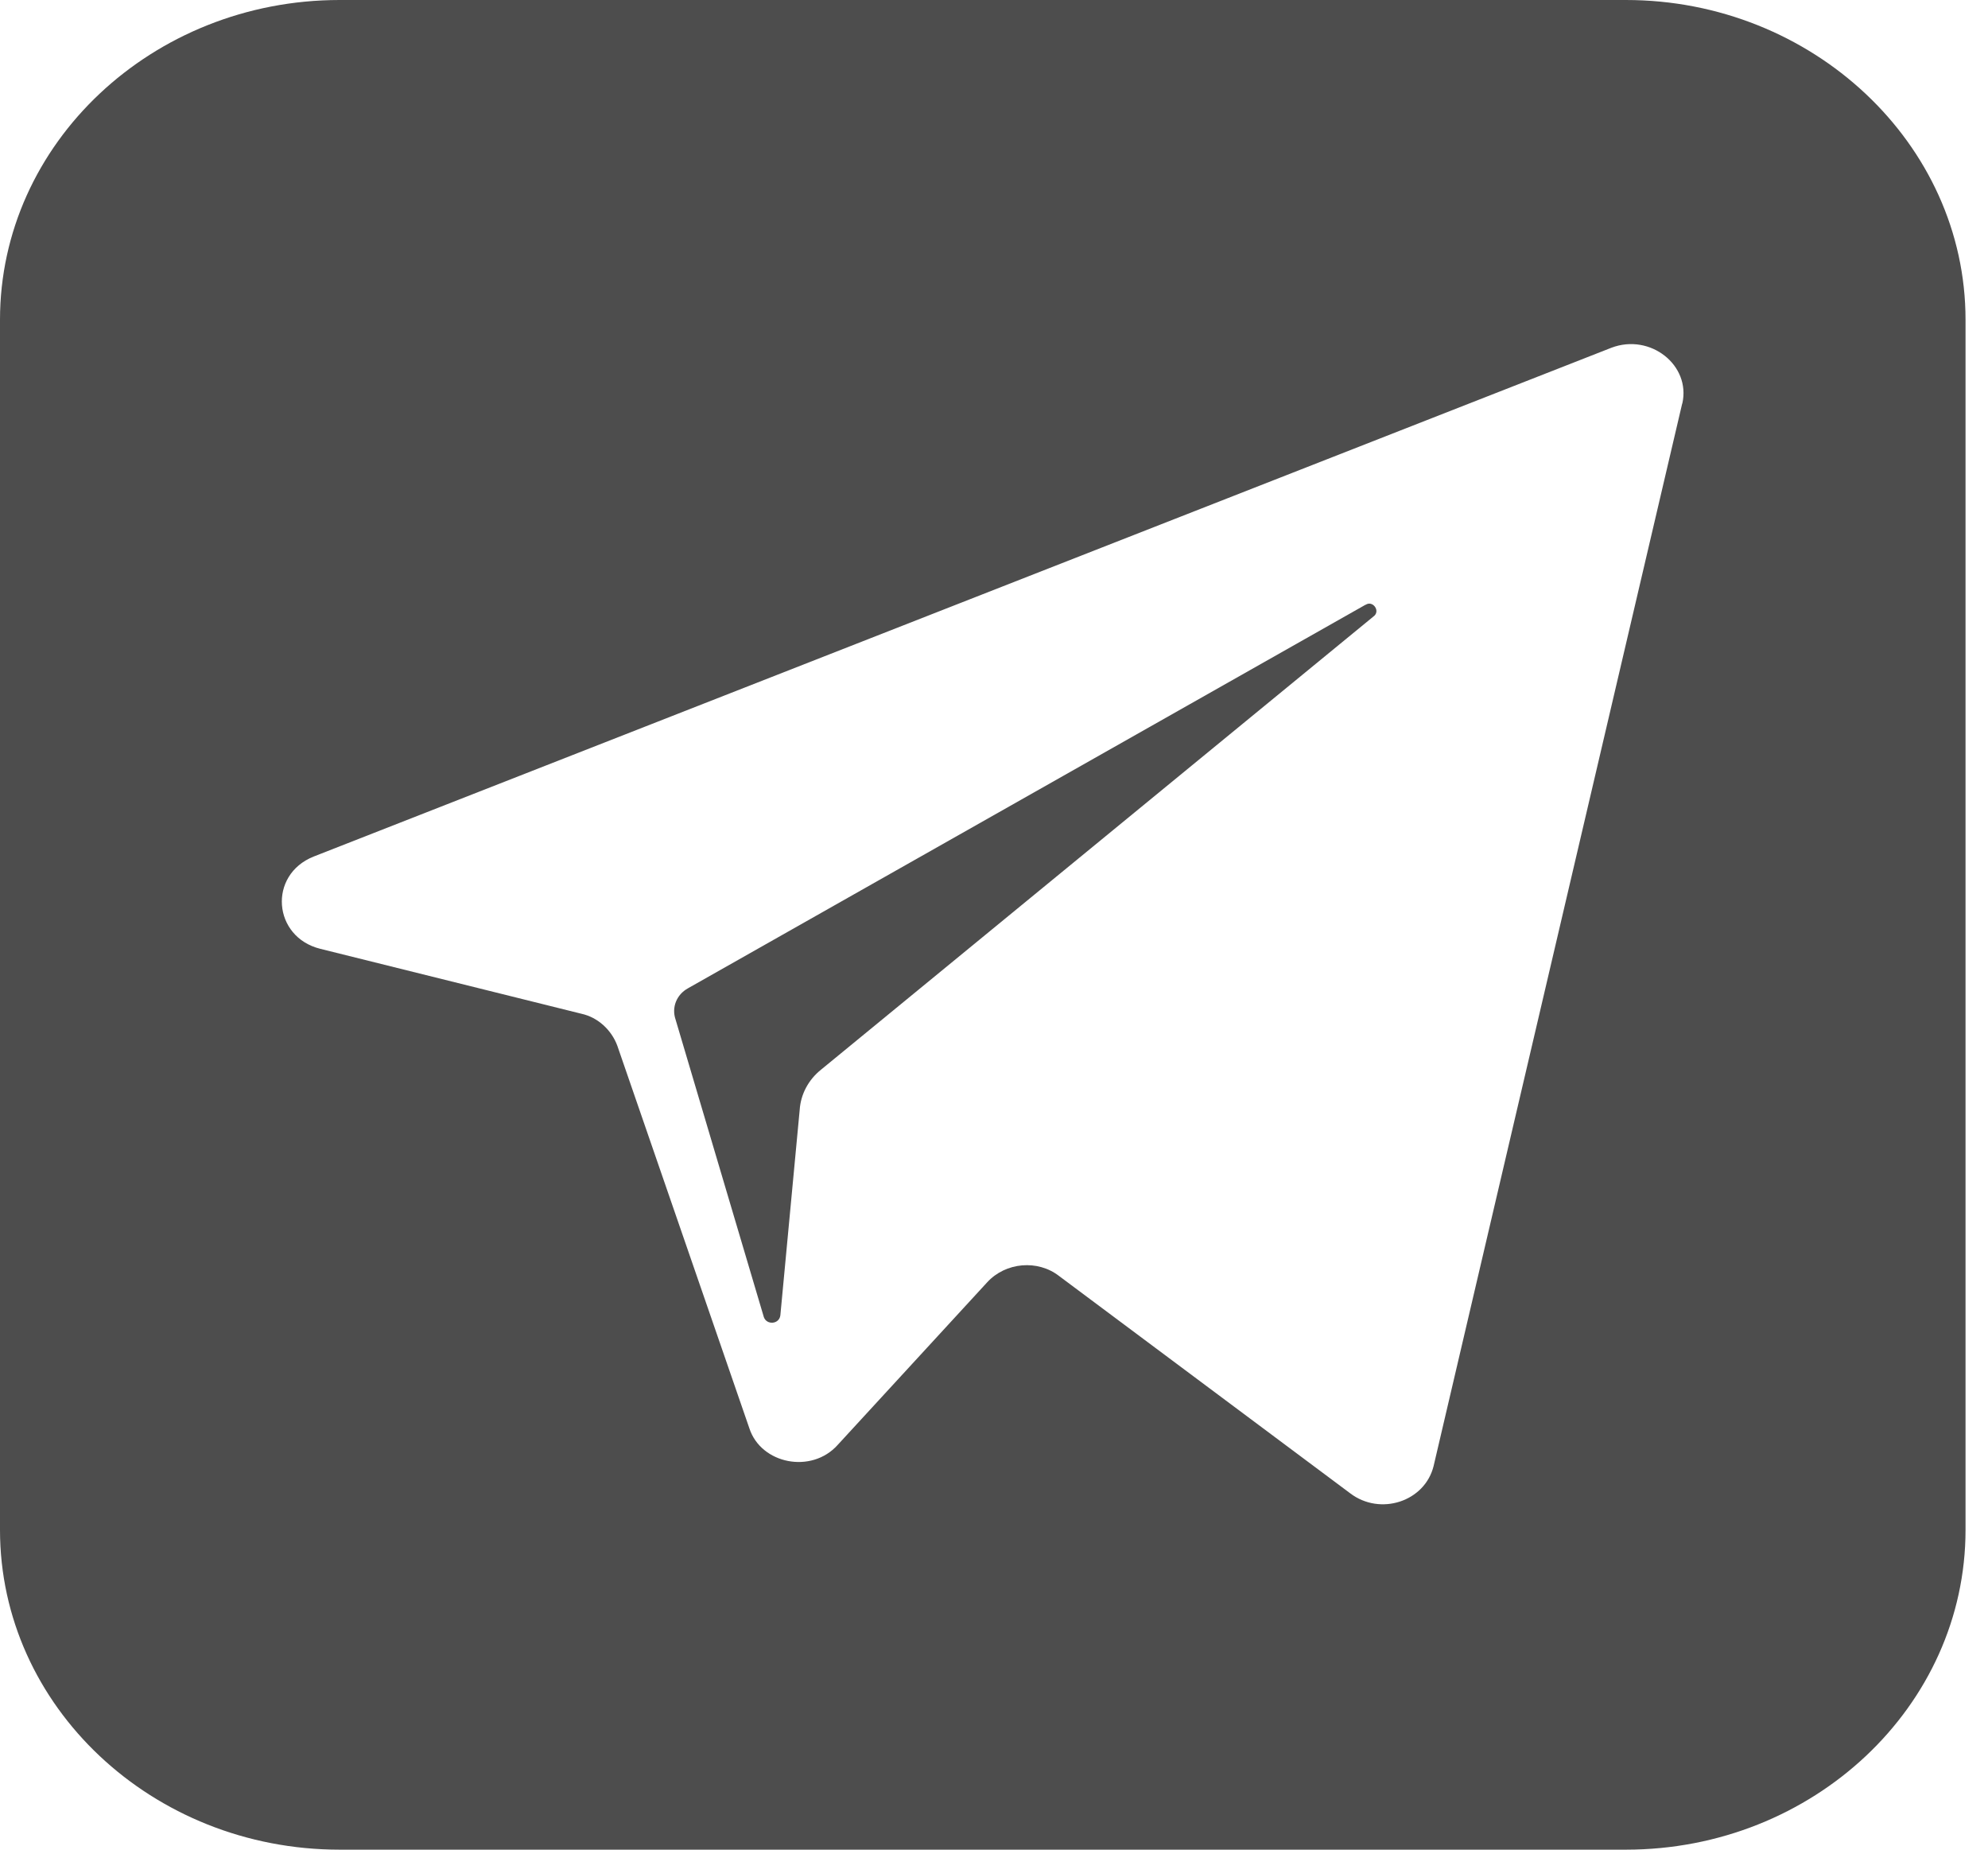 <svg width="43" height="40" viewBox="0 0 43 40" fill="none" xmlns="http://www.w3.org/2000/svg">
<path d="M29.539 13.076L14.883 21.371C14.631 21.509 14.525 21.788 14.611 22.043L16.522 28.484C16.585 28.661 16.856 28.639 16.879 28.444L17.297 24.002C17.319 23.666 17.485 23.351 17.759 23.132L29.727 13.316C29.854 13.196 29.685 12.98 29.539 13.079V13.076ZM35.167 0H7.347C3.294 0 0 3.102 0 6.915V33.085C0 36.898 3.294 40 7.347 40H35.167C39.22 40 42.514 36.898 42.514 33.085V6.915C42.514 3.102 39.198 0 35.167 0ZM36.385 8.729L31.009 31.702C30.82 32.473 29.854 32.788 29.204 32.293L22.906 27.593C22.443 27.235 21.751 27.296 21.353 27.73L18.119 31.247C17.552 31.88 16.461 31.66 16.209 30.889L13.352 22.613C13.228 22.277 12.934 22.001 12.577 21.923L6.929 20.519C5.899 20.264 5.794 18.92 6.783 18.524L34.855 7.52C35.693 7.202 36.577 7.896 36.388 8.727L36.385 8.729Z" fill="#4D4D4D"/>
</svg>
